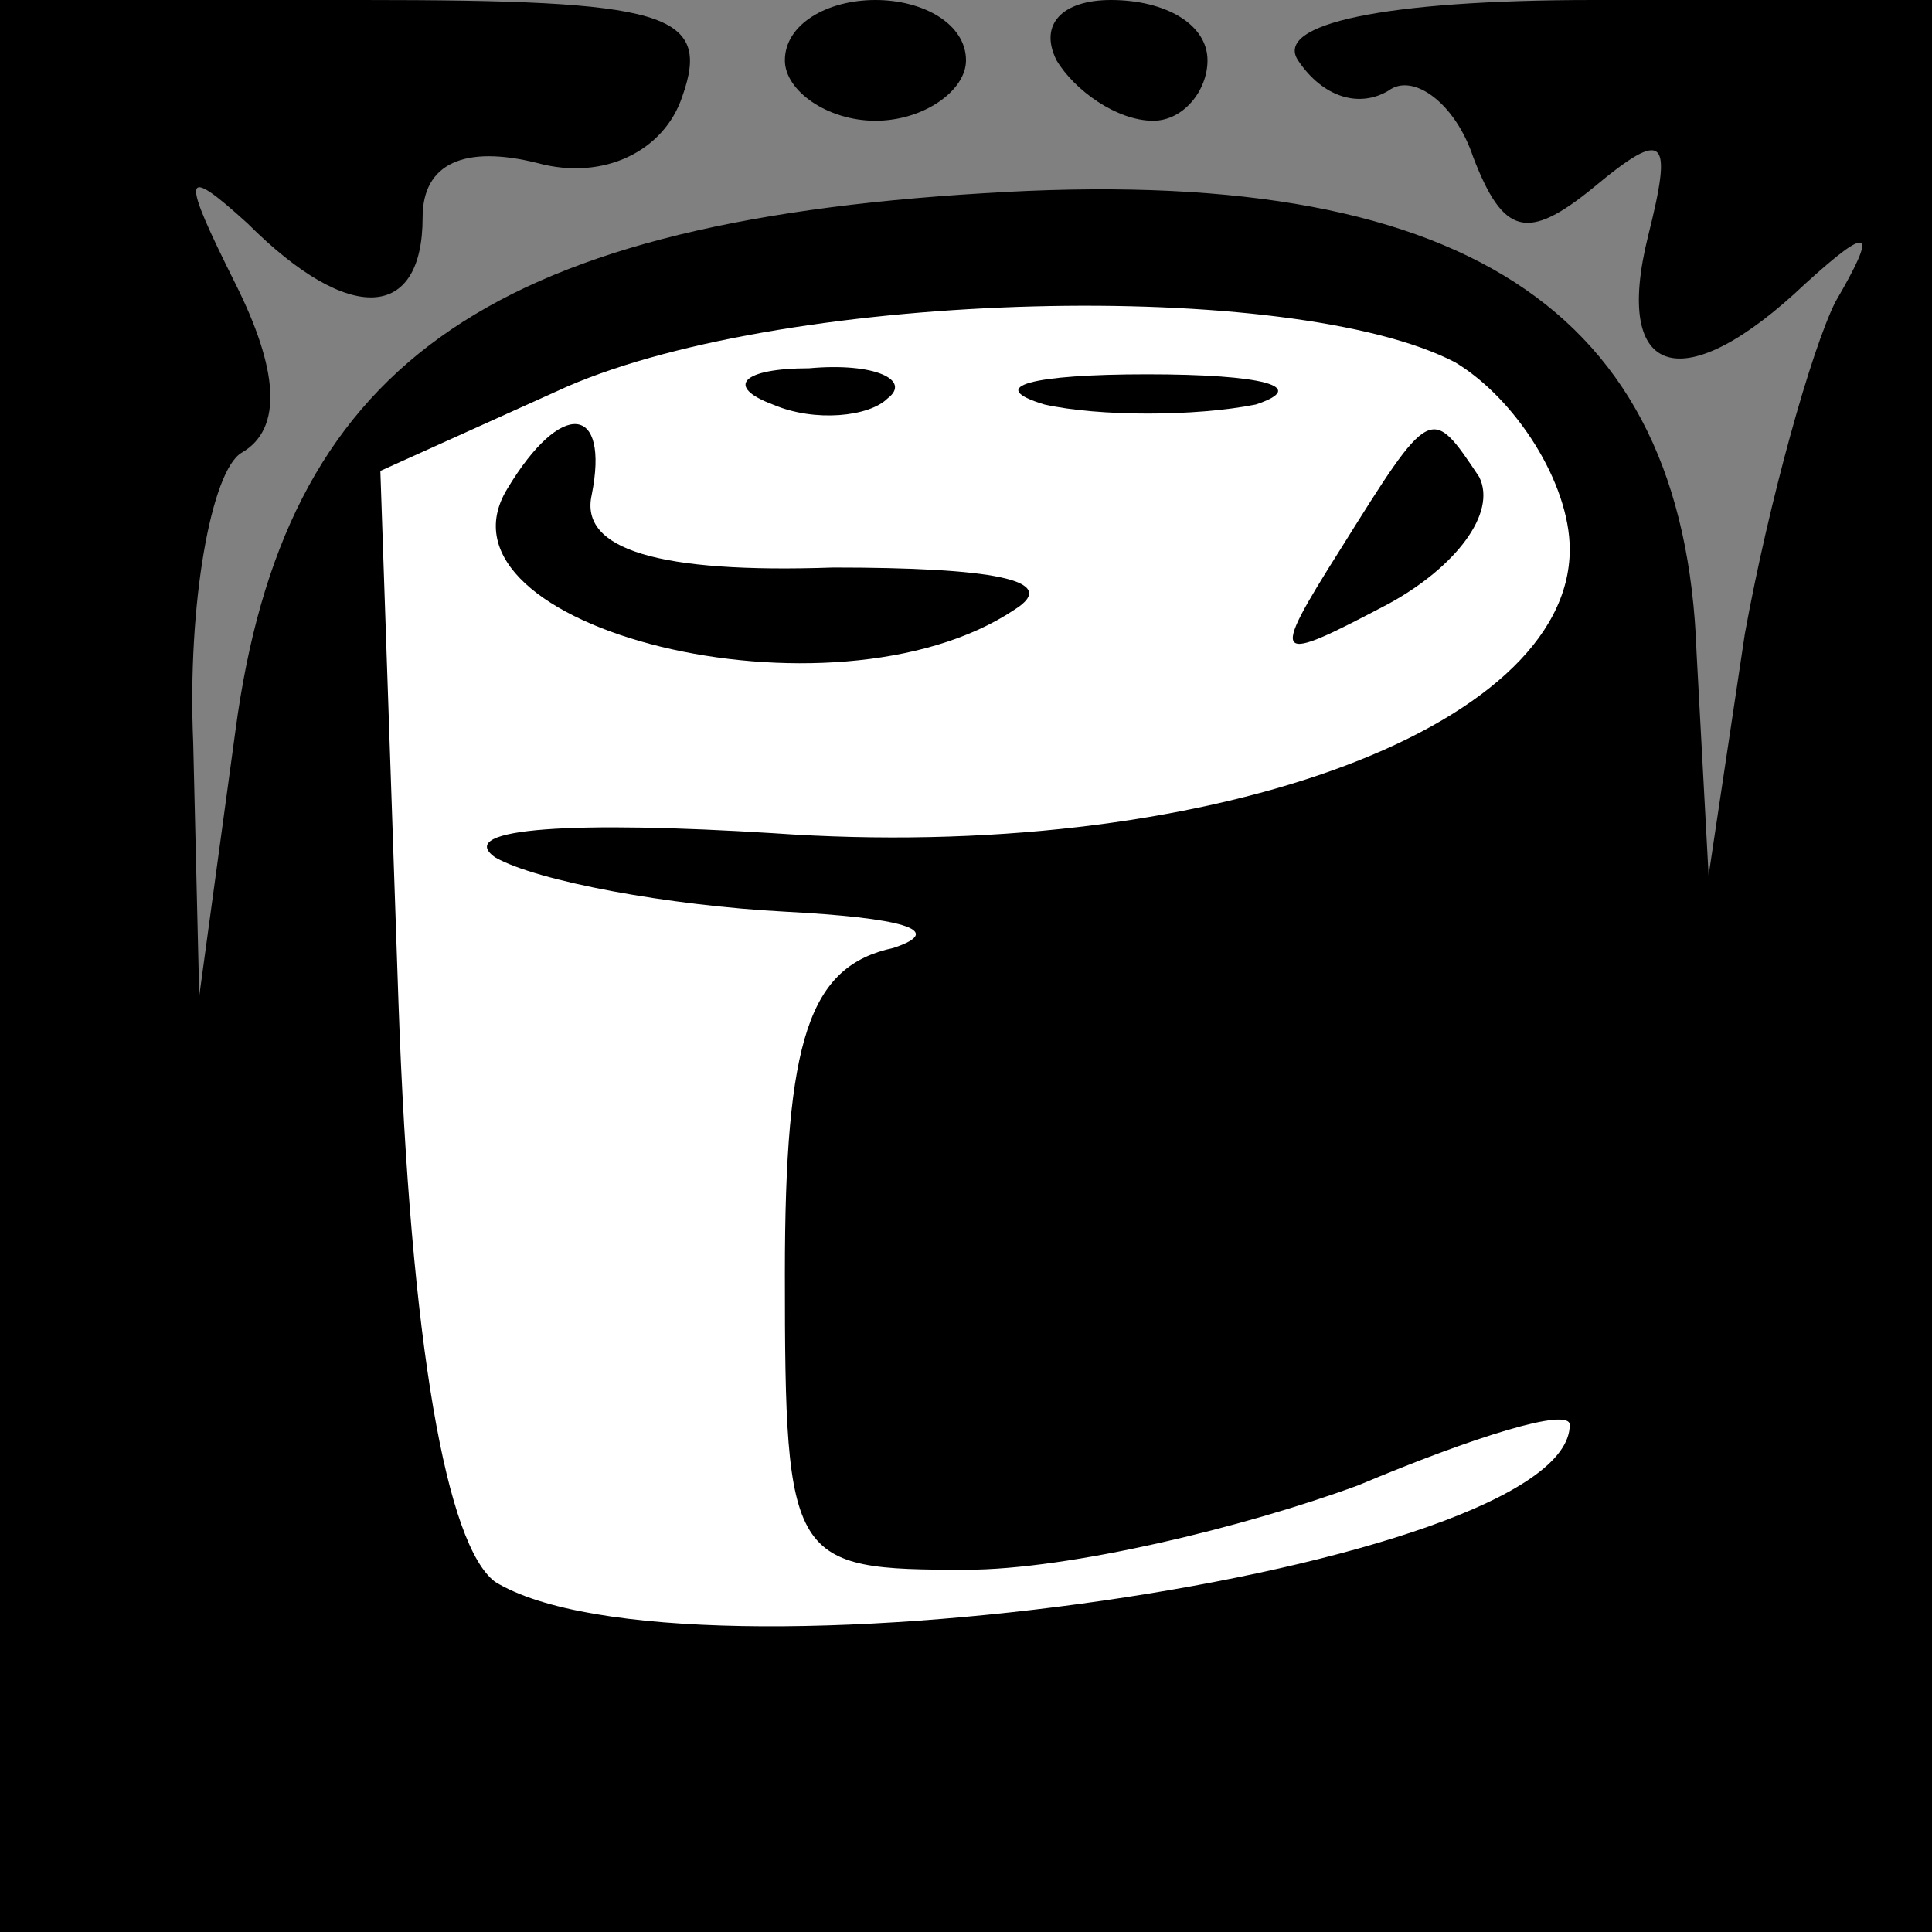 <?xml version="1.0" standalone="no"?>
<!DOCTYPE svg PUBLIC "-//W3C//DTD SVG 20010904//EN"
 "http://www.w3.org/TR/2001/REC-SVG-20010904/DTD/svg10.dtd">
<svg version="1.0" xmlns="http://www.w3.org/2000/svg"
 width="32pt" height="32pt" viewBox="0 0 32 32"
 preserveAspectRatio="xMidYMid meet">
<rect x="0" y="0" width="32" height="32" fill="#808080" stroke="none"/>
<g transform="translate(0,32) scale(0.1,-0.1)"
fill="#000000" stroke="none">
<path fill="#000000" stroke="none" d="M0 160 l0 -160 160 0 160 0 0 160 0
160 -56 0 c-35 0 -53 -4 -49 -10 4 -6 10 -8 15 -5 4 3 11 -2 14 -11 5 -13 9
-14 20 -5 12 10 13 8 9 -8 -6 -24 6 -27 26 -8 11 10 12 9 5 -3 -4 -8 -11 -33
-15 -55 l-6 -40 -2 37 c-2 57 -39 81 -118 76 -83 -5 -116 -29 -124 -89 l-6
-44 -1 42 c-1 23 3 45 8 48 7 4 6 14 -1 28 -9 18 -9 20 2 10 17 -17 29 -16 29
1 0 9 7 12 19 9 11 -3 21 2 24 11 5 14 -3 16 -53 16 l-60 0 0 -160z"/>
<path fill="#ffffff" stroke="none" d="M241 260 c10 -6 19 -20 19 -31 0 -30
-61 -52 -132 -47 -32 2 -53 1 -46 -4 7 -4 29 -8 48 -9 19 -1 27 -3 18 -6 -14
-3 -18 -15 -18 -54 0 -48 1 -49 30 -49 17 0 46 7 65 14 19 8 35 13 35 10 0
-24 -147 -45 -178 -26 -8 6 -14 39 -16 96 l-3 88 31 14 c37 16 120 18 147 4z"/>
<path fill="#000000" stroke="none" d="M128 253 c7 -3 16 -2 19 1 4 3 -2 6
-13 5 -11 0 -14 -3 -6 -6z"/>
<path fill="#000000" stroke="none" d="M173 253 c9 -2 25 -2 35 0 9 3 1 5 -18
5 -19 0 -27 -2 -17 -5z"/>
<path fill="#000000" stroke="none" d="M84 239 c-14 -23 54 -40 84 -20 8 5 -4
7 -30 7 -29 -1 -42 3 -40 12 3 15 -5 16 -14 1z"/>
<path fill="#000000" stroke="none" d="M222 229 c-12 -19 -11 -19 8 -9 11 6
18 15 15 21 -8 12 -8 12 -23 -12z"/>
<path fill="#000000" stroke="none" d="M130 310 c0 -5 7 -10 15 -10 8 0 15 5
15 10 0 6 -7 10 -15 10 -8 0 -15 -4 -15 -10z"/>
<path fill="#000000" stroke="none" d="M175 310 c3 -5 10 -10 16 -10 5 0 9 5
9 10 0 6 -7 10 -16 10 -8 0 -12 -4 -9 -10z"/>
</g>
</svg>
